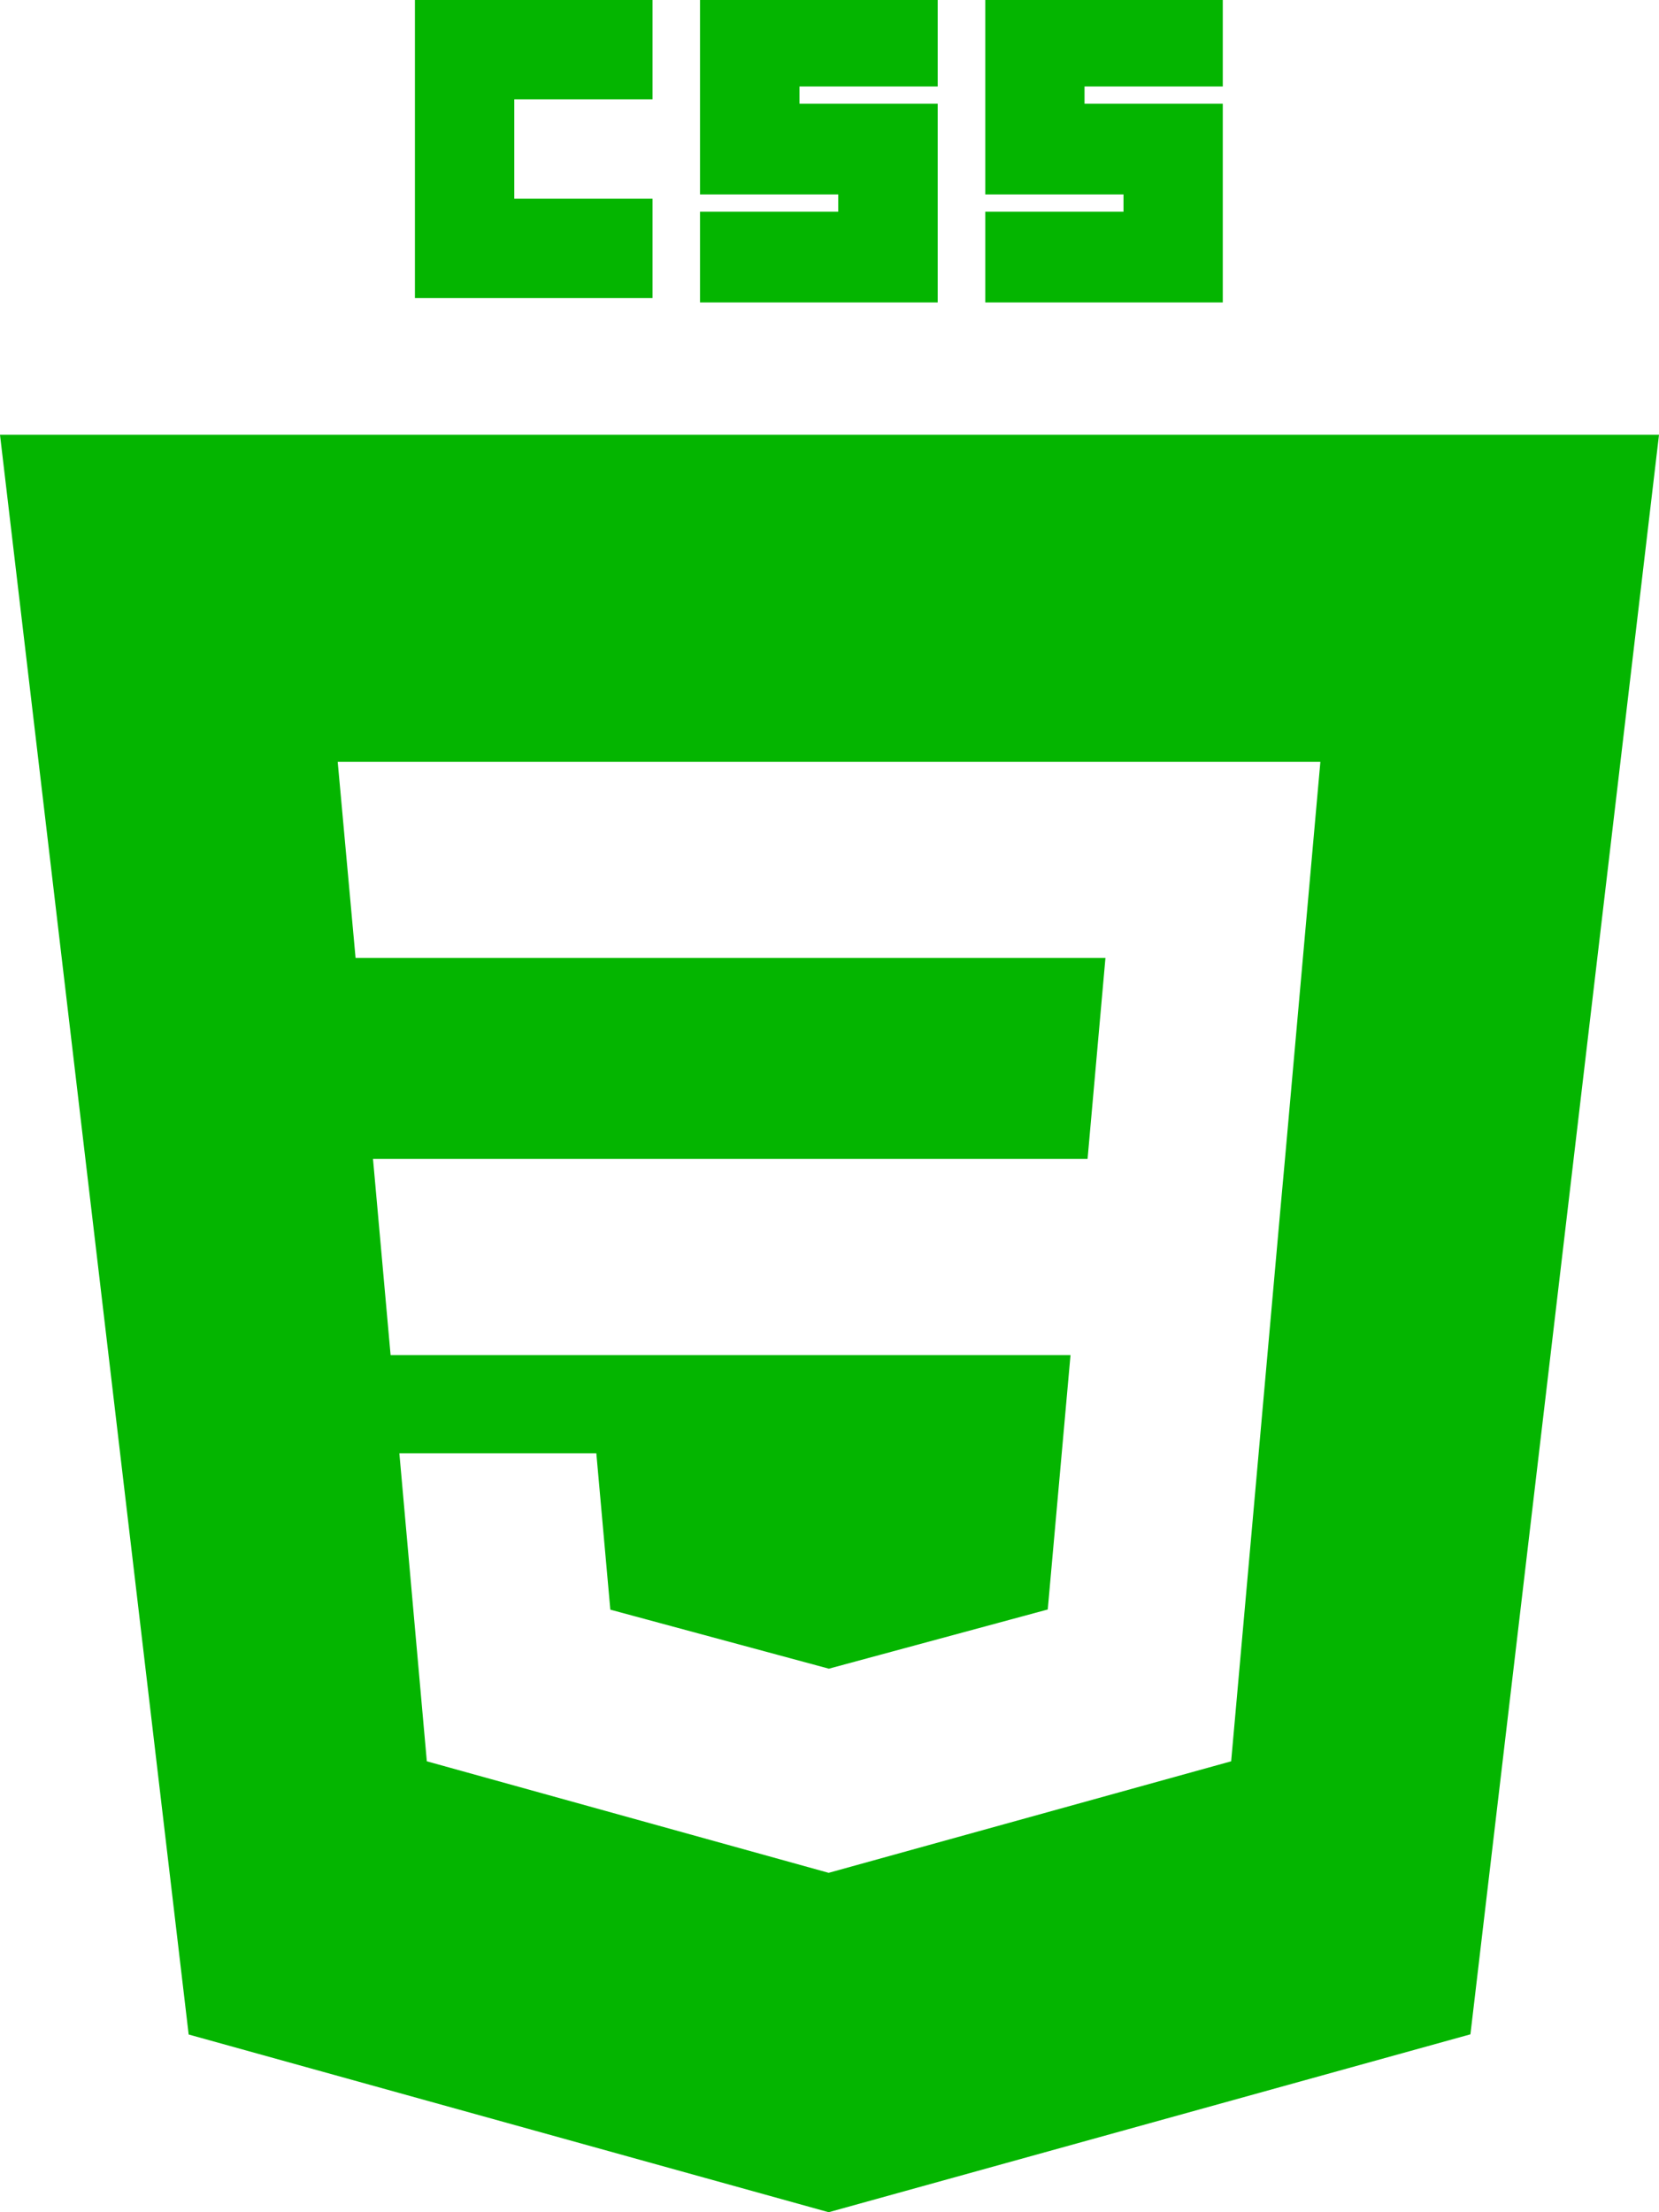 <svg width="90" height="120" viewBox="0 0 90 120" fill="none" xmlns="http://www.w3.org/2000/svg">
<path d="M22.51 0H35.4V5.39H27.9V10.78H35.4V16.17H22.51V0Z" fill="#04B500"/>
<path d="M37.975 0H50.87V4.69H43.37V5.625H50.87V16.405H37.975V11.485H45.475V10.545H37.975V0Z" fill="#04B500"/>
<path d="M53.45 0H66.335V4.69H58.835V5.625H66.335V16.405H53.45V11.485H60.95V10.545H53.45V0Z" fill="#04B500"/>
<path fill-rule="evenodd" clip-rule="evenodd" d="M44.955 120L10.235 110.36L0 23.585H90L79.77 110.35L44.955 120ZM20.235 62.865L21.19 73.505H58.075L56.84 87.305L44.97 90.515H44.96L33.11 87.315L32.35 78.83H21.665L23.155 95.54L44.955 101.59L66.79 95.54L69.45 65.72L69.71 62.865L71.63 41.32H18.32L19.29 51.965H59.97L59 62.865H20.235Z" fill="#04B500"/>
</svg>
